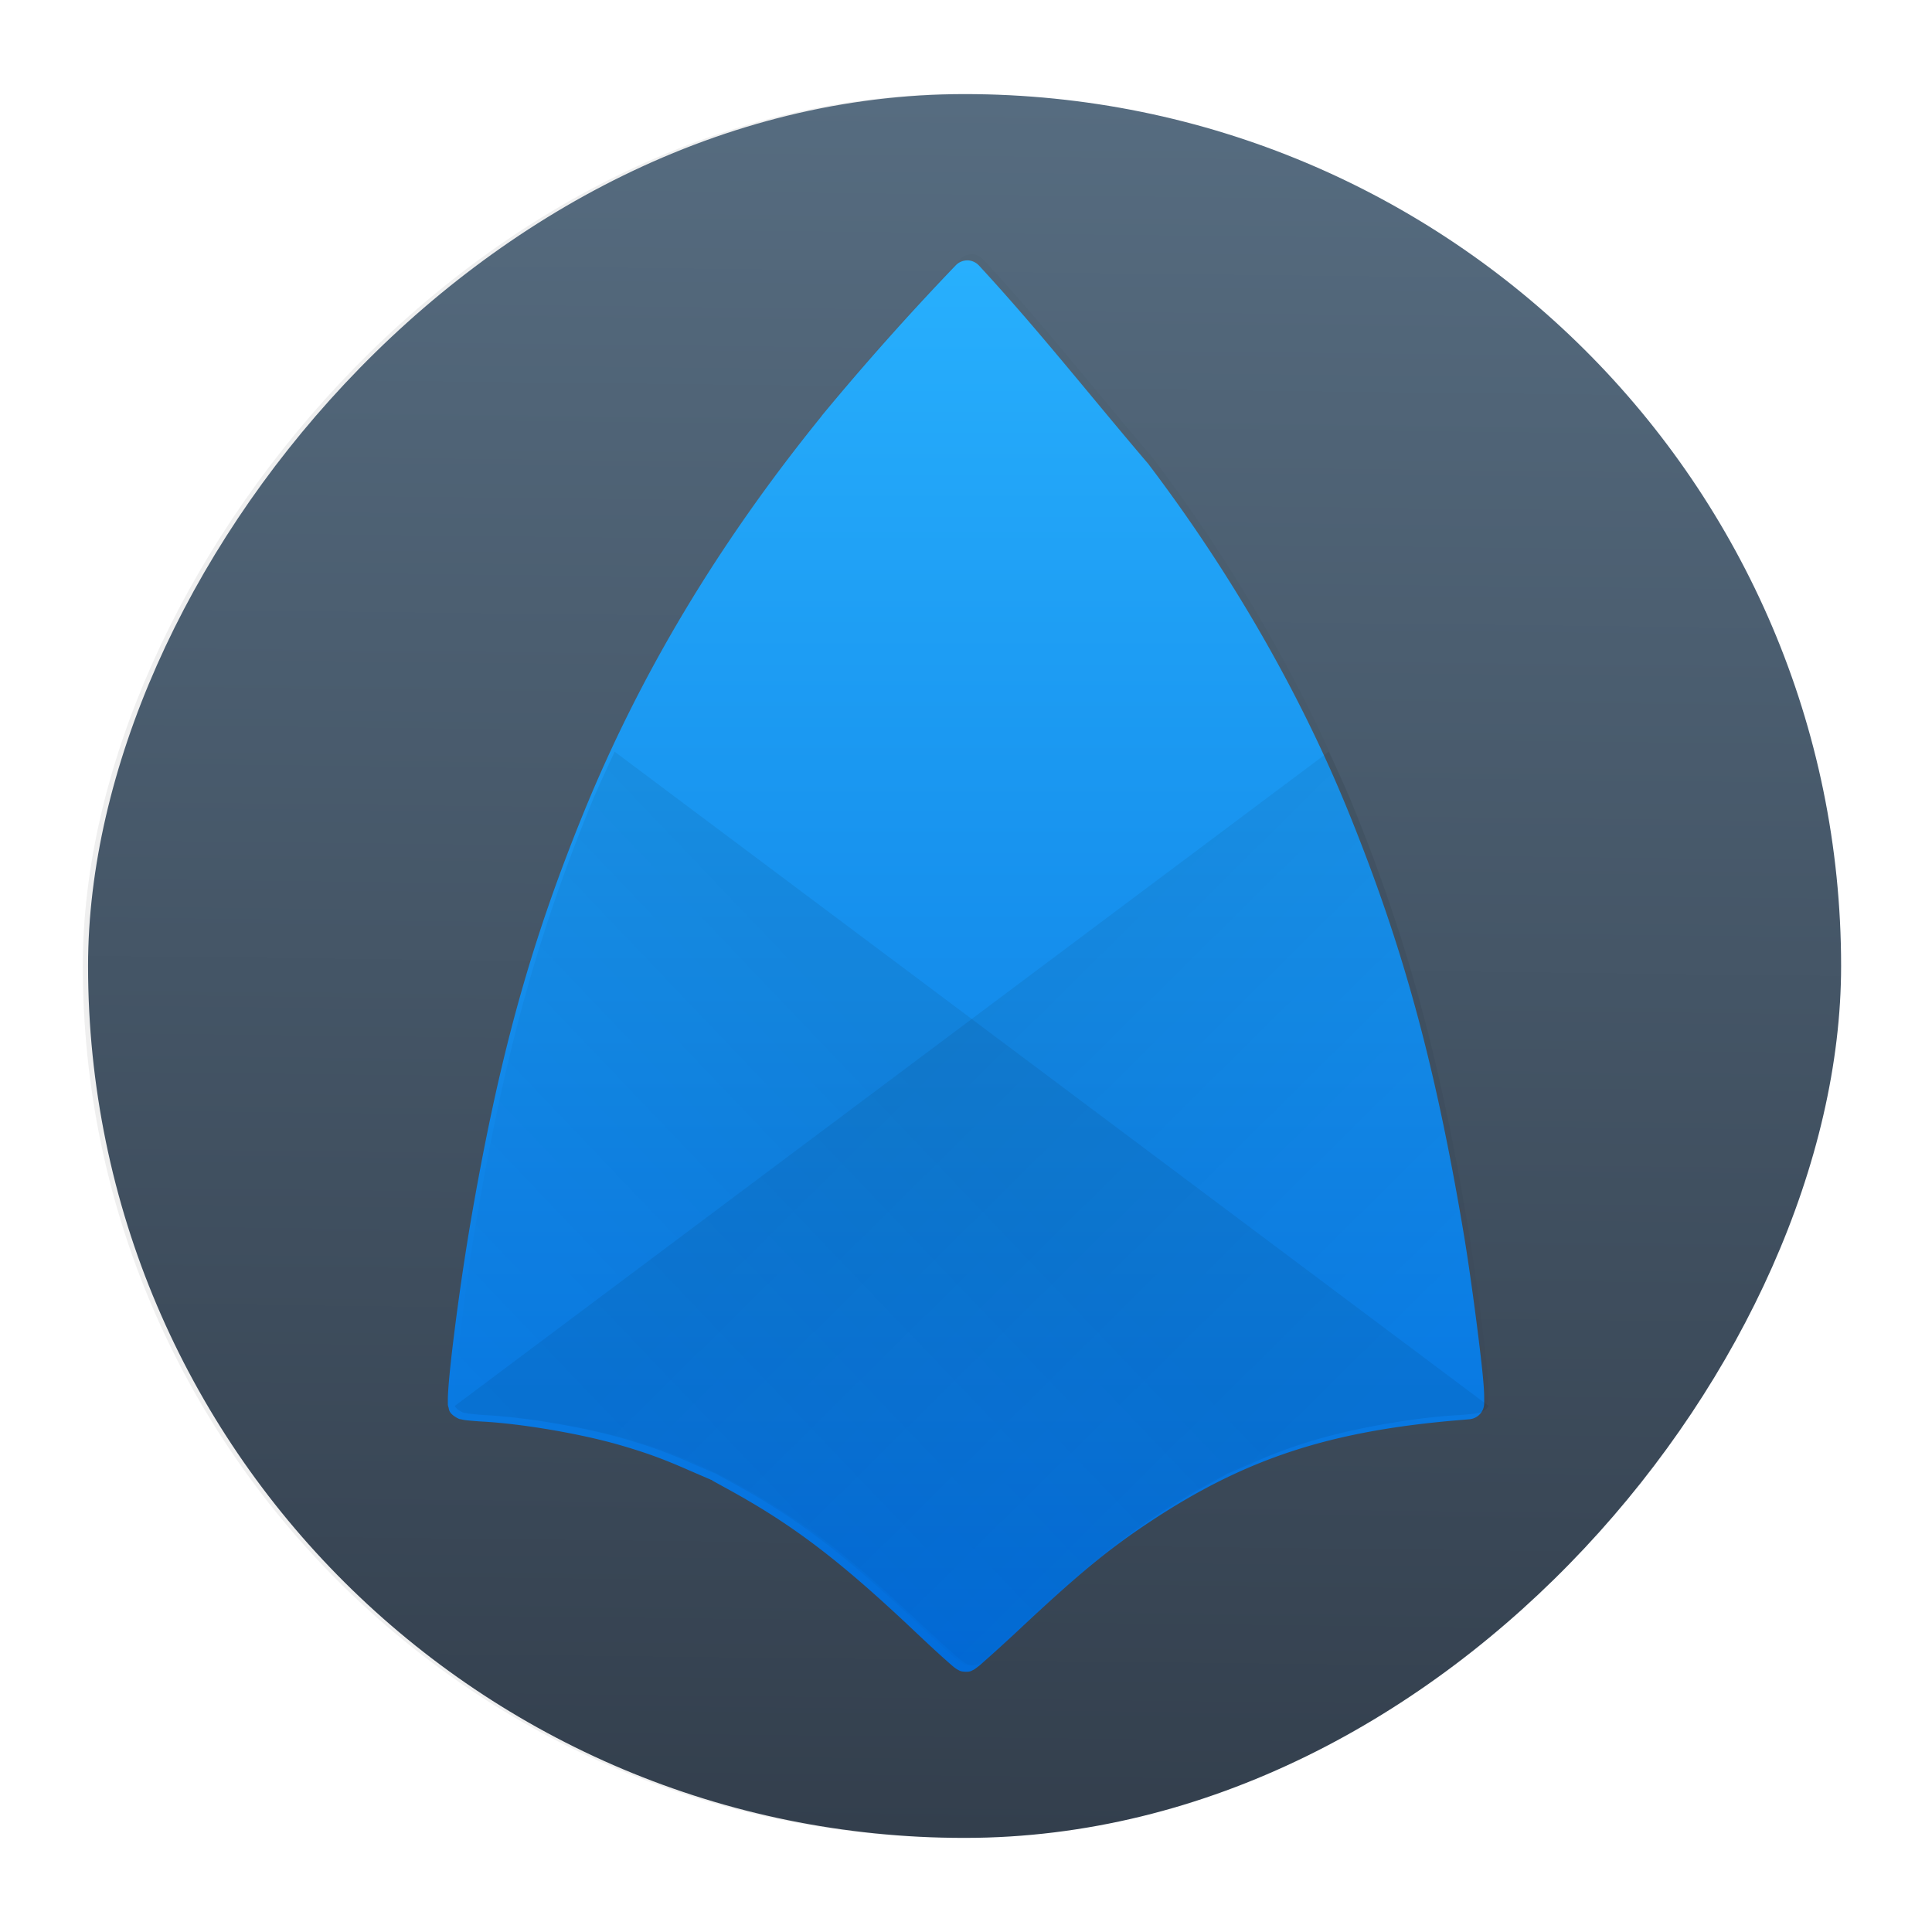 <?xml version="1.0" encoding="UTF-8" standalone="no"?>
<svg
   width="62"
   height="62"
   version="1.1"
   id="svg16"
   sodipodi:docname="synfig_icon.svg"
   inkscape:version="1.4 (e7c3feb100, 2024-10-09)"
   xmlns:inkscape="http://www.inkscape.org/namespaces/inkscape"
   xmlns:sodipodi="http://sodipodi.sourceforge.net/DTD/sodipodi-0.dtd"
   xmlns:xlink="http://www.w3.org/1999/xlink"
   xmlns="http://www.w3.org/2000/svg"
   xmlns:svg="http://www.w3.org/2000/svg">
  <sodipodi:namedview
     id="namedview16"
     pagecolor="#ffffff"
     bordercolor="#000000"
     borderopacity="0.25"
     inkscape:showpageshadow="2"
     inkscape:pageopacity="0.0"
     inkscape:pagecheckerboard="0"
     inkscape:deskcolor="#d1d1d1"
     showguides="true"
     inkscape:zoom="5.84375"
     inkscape:cx="30.716578"
     inkscape:cy="26.352941"
     inkscape:window-width="1920"
     inkscape:window-height="994"
     inkscape:window-x="0"
     inkscape:window-y="0"
     inkscape:window-maximized="1"
     inkscape:current-layer="svg16" />
  <defs
     id="defs10">
    <linearGradient
       id="linearGradient16"
       inkscape:collect="always">
      <stop
         style="stop-color:#333f4d;stop-opacity:1;"
         offset="0"
         id="stop16" />
      <stop
         style="stop-color:#566c80;stop-opacity:1;"
         offset="1"
         id="stop17" />
    </linearGradient>
    <linearGradient
       id="c"
       x2="0"
       y1="543.8"
       y2="503.8"
       gradientTransform="translate(-817.14)"
       gradientUnits="userSpaceOnUse">
      <stop
         offset="0"
         stop-color="#18222a"
         id="stop1" />
      <stop
         offset="1"
         stop-color="#566069"
         id="stop2" />
    </linearGradient>
    <linearGradient
       id="e"
       x1="399.57"
       x2="416.57"
       y1="517.8"
       y2="534.8"
       gradientUnits="userSpaceOnUse">
      <stop
         offset="0"
         id="stop3" />
      <stop
         offset="1"
         stop-opacity="0"
         id="stop4" />
    </linearGradient>
    <linearGradient
       id="g"
       x2="0"
       y1="537.8"
       y2="508.8"
       gradientUnits="userSpaceOnUse"
       gradientTransform="matrix(1.576,0,0,1.559,-612.707,-785.059)">
      <stop
         offset="0"
         stop-color="#026ddc"
         id="stop5" />
      <stop
         offset="1"
         stop-color="#28b0fd"
         id="stop6" />
    </linearGradient>
    <linearGradient
       id="a"
       x1="408.65"
       x2="416.65"
       y1="525.28"
       y2="533.28"
       gradientTransform="translate(-0.081,-0.48)"
       gradientUnits="userSpaceOnUse">
      <stop
         offset="0"
         stop-opacity=".065"
         id="stop7" />
      <stop
         offset="1"
         stop-opacity="0"
         id="stop8" />
    </linearGradient>
    <linearGradient
       xlink:href="#a"
       id="i"
       x1="417.79"
       x2="426.22"
       y1="517.96"
       y2="525.91"
       gradientTransform="matrix(-1,0,0,1,817.2,-0.48)"
       gradientUnits="userSpaceOnUse" />
    <linearGradient
       xlink:href="#a"
       id="h"
       x1="408.65"
       x2="416.65"
       y1="525.28"
       y2="533.28"
       gradientTransform="translate(-0.081,-0.48)"
       gradientUnits="userSpaceOnUse" />
    <filter
       id="f"
       width="1.127"
       height="1.113"
       x="-0.064"
       y="-0.057"
       color-interpolation-filters="sRGB">
      <feGaussianBlur
         stdDeviation=".804"
         id="feGaussianBlur8" />
    </filter>
    <filter
       id="d"
       width="1.143"
       height="1.104"
       x="-0.071"
       y="-0.052"
       color-interpolation-filters="sRGB">
      <feGaussianBlur
         stdDeviation=".627"
         id="feGaussianBlur9" />
    </filter>
    <filter
       id="b"
       width="1.072"
       height="1.072"
       x="-0.036"
       y="-0.036"
       color-interpolation-filters="sRGB">
      <feGaussianBlur
         stdDeviation=".6"
         id="feGaussianBlur10" />
    </filter>
    <linearGradient
       inkscape:collect="always"
       xlink:href="#linearGradient16"
       id="linearGradient17"
       x1="-410.277"
       y1="543.729"
       x2="-410.735"
       y2="503.915"
       gradientUnits="userSpaceOnUse"
       gradientTransform="matrix(1.406,0,0,1.399,543.672,-701.799)" />
  </defs>
  <rect
     width="40"
     height="40"
     x="-428.57"
     y="503.8"
     filter="url(#b)"
     opacity="0.25"
     rx="20"
     transform="matrix(-1.406,0,0,1.399,-543.672,-701.799)"
     id="rect10" />
  <rect
     width="56.257"
     height="55.96"
     x="-59.083"
     y="3.02"
     rx="28.129"
     transform="scale(-1,1)"
     id="rect11"
     style="fill:url(#linearGradient17);stroke-width:1.403" />
  <path
     d="m 408.57,508.8 a 0.33,0.33 0 0 0 -0.248,0.101 56,56 0 0 0 -2.732,3.099 v 0.004 c -2.107,2.628 -3.709,5.328 -4.869,8.218 -1.081,2.693 -1.713,5.02 -2.288,8.416 a 55,55 0 0 0 -0.341,2.368 c -0.044,0.362 -0.078,0.68 -0.097,0.915 q -0.014,0.176 -0.017,0.292 v 0.112 c 0,0.02 0,0.042 0.014,0.079 0.01,0.037 0,0.111 0.149,0.202 0.08,0.049 0.09,0.039 0.11,0.044 a 1,1 0 0 0 0.156,0.024 c 0.078,0.008 0.174,0.016 0.276,0.022 0.808,0.044 1.999,0.25 2.789,0.481 0.533,0.156 0.884,0.285 1.405,0.516 l 0.413,0.18 0.032,0.013 10e-4,0.002 c 0,0.002 0.01,0.004 0.014,0.007 v -0.003 0.002 c 0.01,0.002 0.01,0.004 0.019,0.007 l 0.012,0.005 -0.013,-10e-4 0.087,0.048 0.341,0.19 c 1.275,0.716 2.228,1.455 3.75,2.914 0.201,0.192 0.387,0.366 0.529,0.495 q 0.107,0.097 0.176,0.157 a 1,1 0 0 0 0.102,0.08 l 0.039,0.022 c 0.02,0.009 0.039,0.028 0.13,0.033 0.109,0.005 0.131,-0.019 0.153,-0.029 0.022,-0.01 0.034,-0.017 0.043,-0.023 a 2,2 0 0 0 0.109,-0.084 32,32 0 0 0 0.77,-0.705 c 1.259,-1.194 1.869,-1.699 2.746,-2.281 1.915,-1.271 3.621,-1.834 6.24,-2.056 l 0.212,-0.018 a 0.33,0.33 0 0 0 0.302,-0.328 v -0.125 c 0,-0.26 -0.062,-0.798 -0.146,-1.464 -0.084,-0.666 -0.19,-1.424 -0.287,-2 -0.575,-3.424 -1.228,-5.836 -2.323,-8.562 -0.986,-2.457 -2.399,-4.938 -4.087,-7.184 0,-0.005 -0.01,-0.01 -0.012,-0.015 -1.136,-1.345 -2.235,-2.756 -3.434,-4.065 a 0.33,0.33 0 0 0 -0.233,-0.107 z"
     filter="url(#d)"
     opacity="0.15"
     id="path11"
     transform="matrix(1.576,0,0,1.559,-612.707,-785.059)" />
  <path
     d="m 31.062,8.356 a 0.52,0.515 0 0 0 -0.391,0.158 88.237,87.326 0 0 0 -4.305,4.833 v 0.006 c -3.32,4.098 -5.844,8.308 -7.672,12.815 -1.703,4.199 -2.699,7.828 -3.605,13.124 a 86.661,85.766 0 0 0 -0.537,3.693 c -0.069,0.565 -0.123,1.06 -0.153,1.427 q -0.022,0.274 -0.027,0.455 v 0.175 c 0,0.031 0,0.065 0.022,0.123 0.016,0.058 0,0.173 0.235,0.315 0.126,0.076 0.142,0.061 0.173,0.069 a 1.576,1.559 0 0 0 0.246,0.037 c 0.123,0.012 0.274,0.025 0.435,0.034 1.273,0.069 3.15,0.39 4.395,0.75 0.84,0.243 1.393,0.444 2.214,0.805 l 0.651,0.281 0.05,0.02 0.001,0.003 c 0,0.003 0.016,0.006 0.022,0.011 v -0.005 0.003 c 0.016,0.003 0.016,0.006 0.03,0.011 l 0.019,0.008 -0.02,-0.001 0.137,0.075 0.537,0.296 c 2.009,1.117 3.511,2.269 5.909,4.544 0.317,0.299 0.61,0.571 0.834,0.772 q 0.169,0.151 0.277,0.245 a 1.576,1.559 0 0 0 0.161,0.125 l 0.061,0.034 c 0.031,0.014 0.061,0.044 0.205,0.051 0.172,0.008 0.206,-0.03 0.241,-0.045 0.035,-0.016 0.054,-0.026 0.068,-0.036 a 3.151,3.119 0 0 0 0.172,-0.131 50.421,49.9 0 0 0 1.213,-1.099 c 1.984,-1.862 2.945,-2.649 4.327,-3.557 3.017,-1.982 5.705,-2.86 9.832,-3.206 l 0.334,-0.028 a 0.52,0.515 0 0 0 0.476,-0.511 v -0.195 c 0,-0.405 -0.098,-1.244 -0.23,-2.283 -0.132,-1.039 -0.299,-2.221 -0.452,-3.119 -0.906,-5.339 -1.935,-9.101 -3.66,-13.351 -1.554,-3.831 -3.78,-7.7 -6.44,-11.203 0,-0.008 -0.016,-0.016 -0.019,-0.023 -1.79,-2.097 -3.522,-4.298 -5.411,-6.339 a 0.52,0.515 0 0 0 -0.367,-0.167 z"
     id="path13"
     style="fill:url(#g);stroke-width:1.568" />
  <g
     fill-rule="evenodd"
     stroke-width="0.667"
     id="g15"
     transform="matrix(1.576,0,0,1.559,-612.707,-785.059)">
    <path
       d="m 415.83,519.04 -17.797,13.467 c 0.02,0.03 0.042,0.063 0.102,0.1 0.08,0.049 0.092,0.038 0.111,0.043 l 0.051,0.012 q 0.048,0.007 0.105,0.012 c 0.078,0.008 0.174,0.018 0.275,0.023 0.808,0.044 1.999,0.249 2.789,0.48 0.533,0.156 0.886,0.285 1.406,0.516 l 0.413,0.18 0.031,0.014 h 0.004 l 0.002,0.002 0.014,0.006 h 0.002 l 0.018,0.006 0.012,0.006 -0.012,-0.002 0.086,0.049 0.342,0.189 c 1.275,0.716 2.228,1.455 3.75,2.914 0.201,0.192 0.388,0.367 0.529,0.496 a 9,9 0 0 0 0.241,0.209 q 0.014,0.011 0.039,0.027 c 0.009,0.005 0.019,0.012 0.039,0.021 0.02,0.009 0.038,0.029 0.129,0.033 0.109,0.005 0.132,-0.019 0.154,-0.029 0.022,-0.01 0.033,-0.018 0.043,-0.023 a 1,1 0 0 0 0.109,-0.082 q 0.075,-0.065 0.191,-0.17 c 0.154,-0.139 0.358,-0.327 0.578,-0.535 1.259,-1.194 1.869,-1.699 2.746,-2.281 1.915,-1.271 3.621,-1.834 6.24,-2.055 l 0.211,-0.018 a 0.33,0.33 0 0 0 0.303,-0.33 v -0.123 c 0,-0.26 -0.063,-0.799 -0.146,-1.465 a 53,53 0 0 0 -0.287,-2 c -0.575,-3.424 -1.227,-5.836 -2.322,-8.563 -0.151,-0.376 -0.329,-0.752 -0.5,-1.129"
       id="path14"
       style="fill:url(#h)" />
    <path
       d="m 401.29,519.04 17.797,13.467 a 0.3,0.3 0 0 1 -0.102,0.1 c -0.08,0.049 -0.092,0.038 -0.111,0.043 l -0.051,0.012 q -0.048,0.007 -0.105,0.012 c -0.078,0.008 -0.174,0.018 -0.275,0.023 -0.808,0.044 -1.999,0.249 -2.789,0.48 a 10,10 0 0 0 -1.406,0.516 l -0.413,0.18 -0.031,0.014 H 413.8 l -0.002,0.002 -0.014,0.006 h -0.002 l -0.018,0.006 -0.012,0.006 0.012,-0.002 -0.086,0.049 -0.342,0.189 c -1.275,0.716 -2.228,1.455 -3.75,2.914 -0.201,0.192 -0.388,0.367 -0.529,0.496 a 9,9 0 0 1 -0.241,0.209 l -0.039,0.027 c -0.009,0.005 -0.019,0.012 -0.039,0.021 -0.02,0.009 -0.038,0.029 -0.129,0.033 -0.109,0.005 -0.132,-0.019 -0.154,-0.029 -0.022,-0.01 -0.033,-0.018 -0.043,-0.023 a 1,1 0 0 1 -0.109,-0.082 q -0.075,-0.065 -0.191,-0.17 a 35,35 0 0 1 -0.578,-0.535 c -1.259,-1.194 -1.869,-1.699 -2.746,-2.281 -1.915,-1.271 -3.621,-1.834 -6.24,-2.055 l -0.211,-0.018 a 0.33,0.33 0 0 1 -0.303,-0.33 v -0.123 c 0,-0.26 0.063,-0.799 0.146,-1.465 0.084,-0.666 0.19,-1.424 0.287,-2 0.575,-3.424 1.227,-5.836 2.322,-8.563 0.151,-0.376 0.329,-0.752 0.5,-1.129"
       id="path15"
       style="fill:url(#i)" />
  </g>
</svg>
